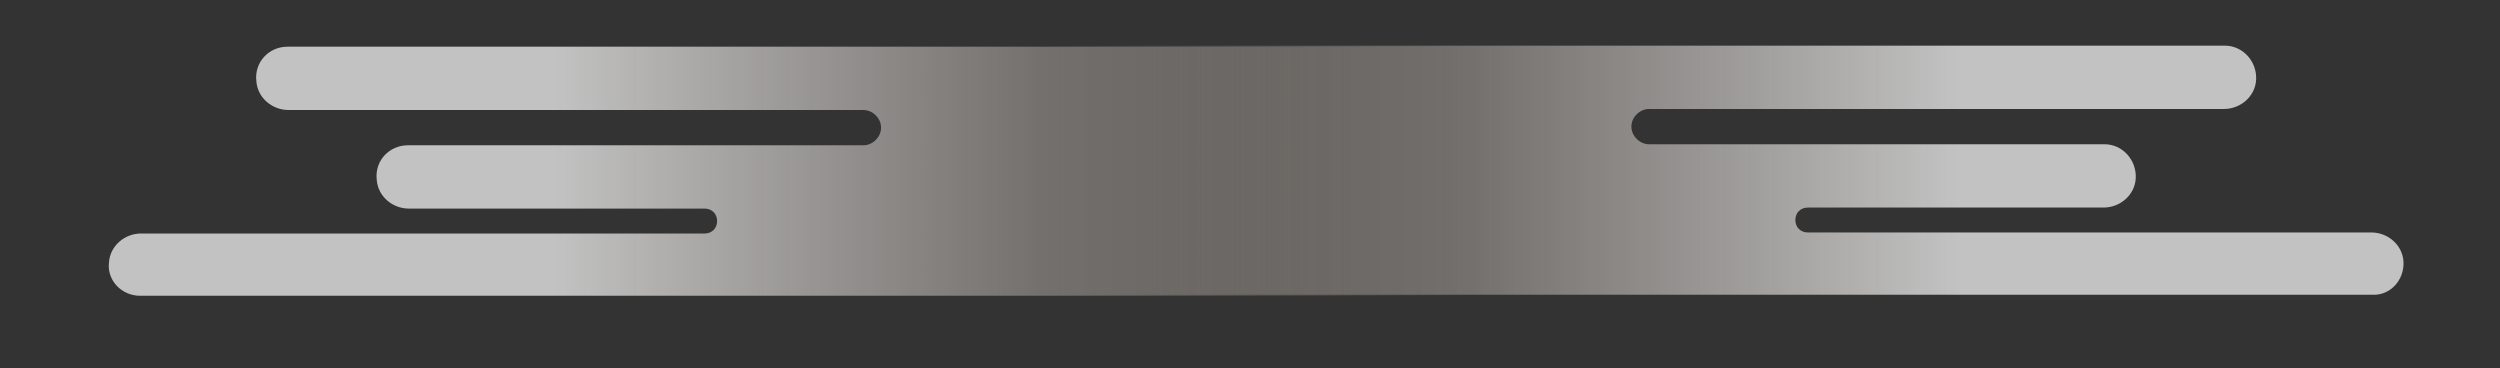 <?xml version="1.0" encoding="utf-8"?>
<!-- Generator: Adobe Illustrator 19.1.0, SVG Export Plug-In . SVG Version: 6.00 Build 0)  -->
<svg version="1.1" id="Layer_1" xmlns="http://www.w3.org/2000/svg" xmlns:xlink="http://www.w3.org/1999/xlink" x="0px" y="0px"
	 viewBox="0 0 240.9 35.5" style="enable-background:new 0 0 240.9 35.5;" xml:space="preserve">
<rect x="0" y="0" width="240.9" height="35.5" fill="#333333" stroke="none"/>
<style type="text/css">
	.st0{fill:url(#SVGID_1_);}
	.st1{fill:url(#SVGID_2_);}
</style>
<g>
	
		<linearGradient id="SVGID_1_" gradientUnits="userSpaceOnUse" x1="100.958" y1="70.59" x2="231.598" y2="70.59" gradientTransform="matrix(1 0 0 -1 0 87.09)">
		<stop  offset="0" style="stop-color:#F2DFD0;stop-opacity:0"/>
		<stop  offset="0.34" style="stop-color:#F9F1EA;stop-opacity:0.355"/>
		<stop  offset="0.67" style="stop-color:#FFFFFF;stop-opacity:0.7"/>
	</linearGradient>
	<path class="st0" d="M231.6,25.2c-0.1-1.6-1.5-2.8-3.1-2.8h-54.3c-0.7,0-1.2-0.5-1.2-1.2s0.5-1.2,1.2-1.2h28.5c1.6,0,3-1.2,3.1-2.8
		c0.1-1.8-1.3-3.3-3-3.3h-43.9c-0.9,0-1.7-0.8-1.7-1.7s0.8-1.7,1.7-1.7h55.4c1.6,0,3-1.2,3.1-2.8c0.1-1.8-1.3-3.3-3-3.3h-57.1H101
		v24h56.2h71.4C230.3,28.5,231.7,27,231.6,25.2z"/>
	
		<linearGradient id="SVGID_2_" gradientUnits="userSpaceOnUse" x1="2.958" y1="70.59" x2="133.598" y2="70.59" gradientTransform="matrix(-1 0 0 -1 144.024 87.09)">
		<stop  offset="0" style="stop-color:#F2DFD0;stop-opacity:0"/>
		<stop  offset="0.34" style="stop-color:#F9F1EA;stop-opacity:0.355"/>
		<stop  offset="0.67" style="stop-color:#FFFFFF;stop-opacity:0.7"/>
	</linearGradient>
	<path class="st1" d="M13.5,28.5h71.4h56.2v-24H84.9H27.7c-1.8,0-3.2,1.5-3,3.3c0.1,1.6,1.5,2.8,3.1,2.8h55.4c0.9,0,1.7,0.8,1.7,1.7
		s-0.8,1.7-1.7,1.7H39.3c-1.8,0-3.2,1.5-3,3.3c0.1,1.6,1.5,2.8,3.1,2.8h28.5c0.7,0,1.2,0.5,1.2,1.2s-0.5,1.2-1.2,1.2H13.6
		c-1.6,0-3,1.2-3.1,2.8C10.3,27,11.7,28.5,13.5,28.5z"/>
</g>
</svg>
